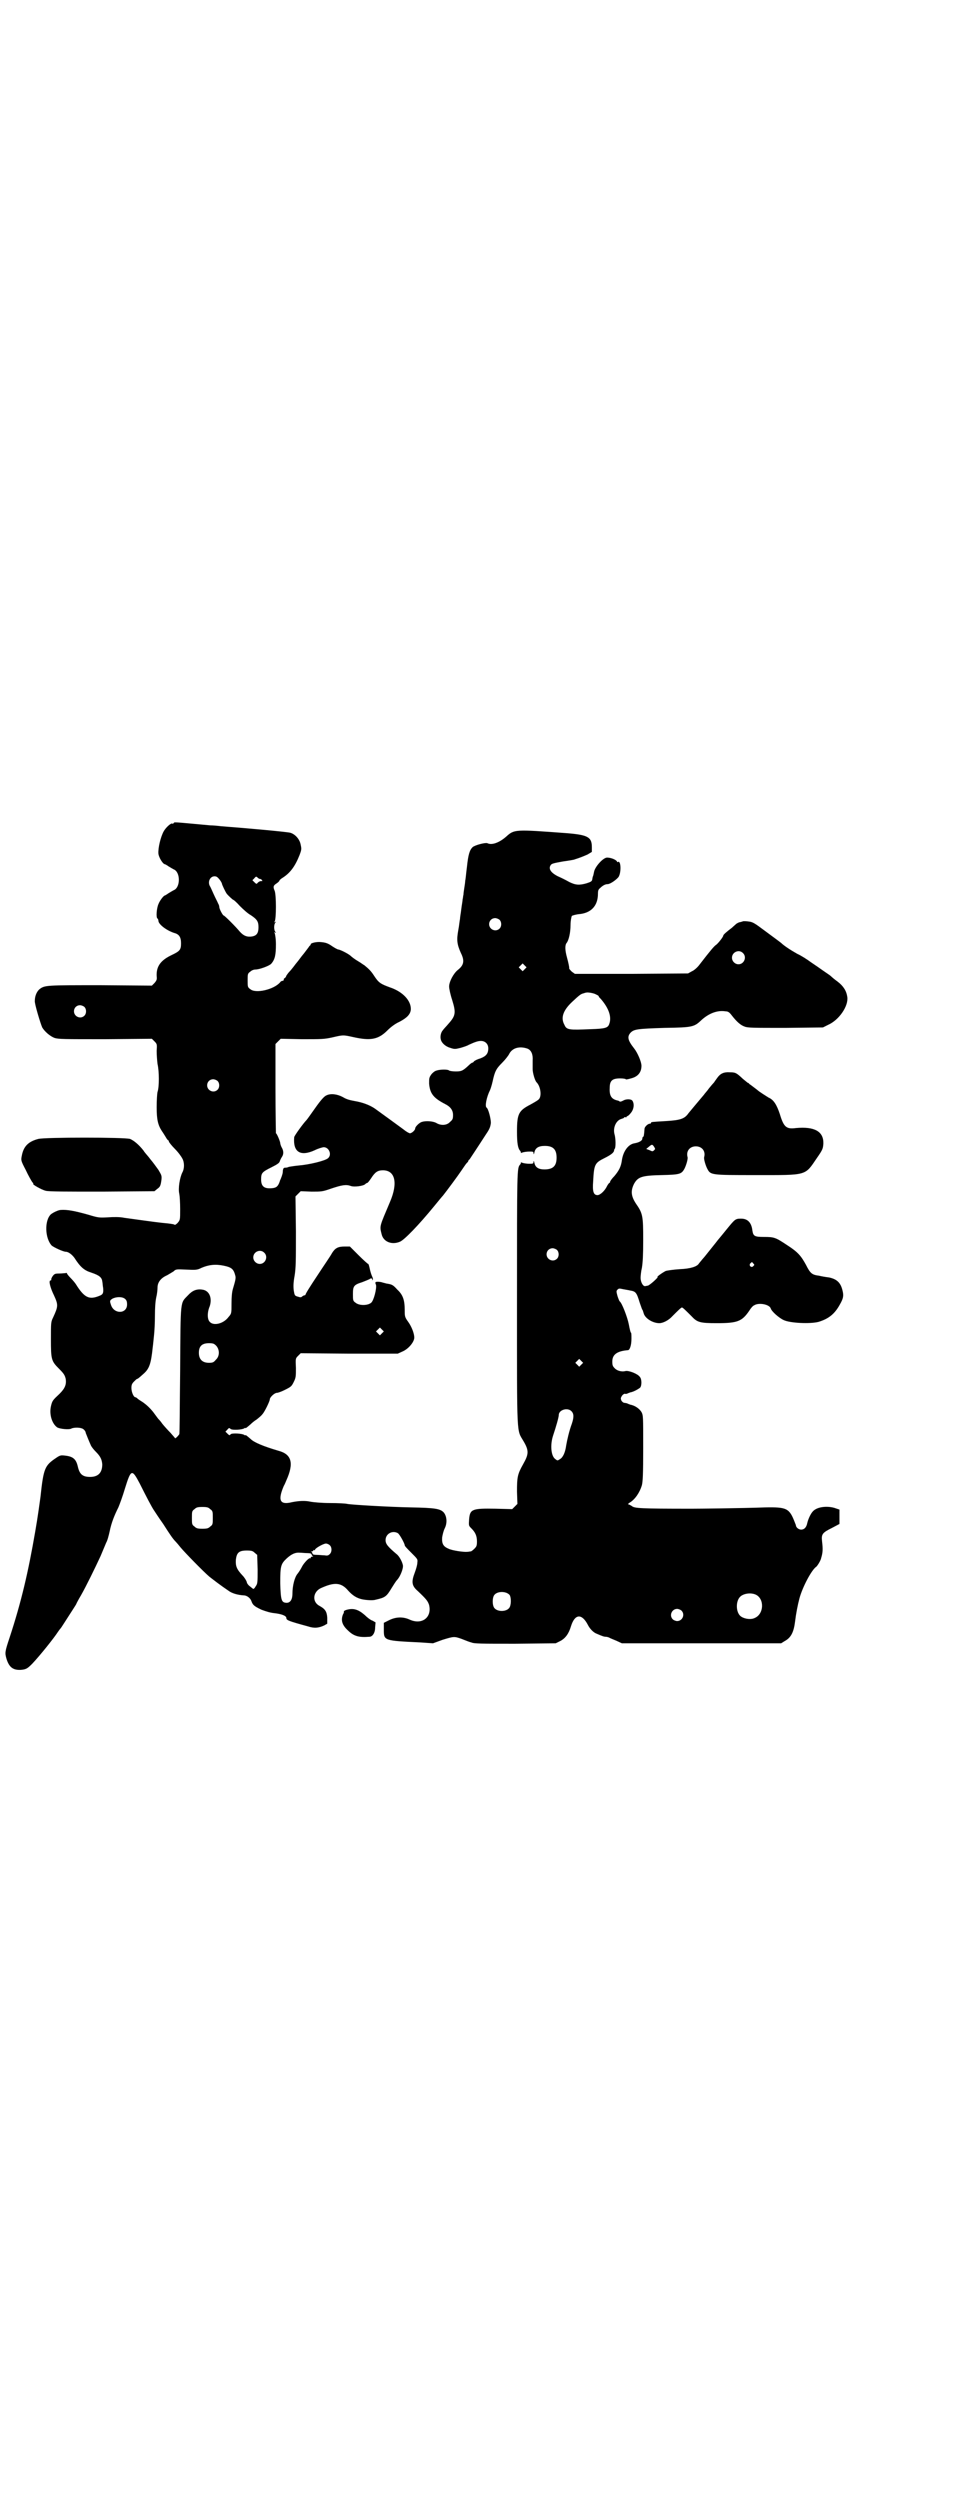 <?xml version="1.0" standalone="no"?>
<!DOCTYPE svg PUBLIC "-//W3C//DTD SVG 20010904//EN"
 "http://www.w3.org/TR/2001/REC-SVG-20010904/DTD/svg10.dtd">
<svg version="1.0" xmlns="http://www.w3.org/2000/svg"
 width="1103pt" height="2870pt" viewBox="0 0 1103 2870"
 preserveAspectRatio="xMidYMid meet">
<g transform="translate(0,2870) scale(0.5,-0.5)"
fill="#000000" stroke="none">
<path d="M399 3850 c-1 -1 -2 -2 -3 -1 -3 2 -15 -9 -20 -18 -7 -13 -13 -38
-12 -51 1 -9 10 -23 14 -24 1 0 5 -2 9 -5 5 -3 10 -6 12 -7 16 -6 16 -42 0
-48 -2 -1 -7 -4 -12 -7 -4 -3 -8 -5 -8 -5 -3 0 -12 -12 -15 -20 -4 -9 -6 -31
-2 -33 1 -1 2 -3 2 -5 0 -8 18 -22 36 -28 12 -3 16 -10 16 -24 0 -15 -3 -18
-22 -27 -25 -12 -35 -26 -34 -48 1 -8 0 -10 -5 -16 l-6 -6 -118 1 c-125 0
-128 0 -140 -9 -6 -5 -11 -15 -11 -27 -1 -6 13 -52 17 -61 6 -10 18 -20 28
-24 9 -3 22 -3 117 -3 l107 1 6 -6 c6 -6 6 -7 5 -22 0 -9 1 -22 2 -30 4 -17 4
-53 0 -64 -1 -4 -2 -20 -2 -35 0 -29 3 -41 12 -55 3 -4 7 -11 9 -14 2 -4 5 -7
5 -7 1 0 2 -1 2 -3 0 -1 6 -9 14 -17 8 -8 15 -18 17 -22 5 -9 5 -23 0 -32 -6
-12 -10 -37 -7 -49 1 -5 2 -21 2 -35 0 -25 0 -25 -6 -32 -3 -3 -6 -5 -7 -4 0
1 -7 2 -15 3 -21 2 -29 3 -101 13 -9 2 -24 2 -37 1 -20 -1 -22 -1 -45 6 -32 9
-49 12 -63 11 -6 0 -18 -6 -23 -10 -15 -14 -14 -55 2 -72 5 -4 26 -14 32 -14
6 0 14 -6 20 -14 14 -22 23 -29 39 -34 18 -6 24 -11 25 -20 1 -4 1 -11 2 -15
1 -11 0 -15 -8 -18 -24 -10 -35 -5 -55 27 -2 3 -7 9 -12 14 -4 4 -8 9 -8 10 0
1 -1 2 -3 1 -2 0 -8 -1 -15 -1 -10 0 -11 -1 -15 -6 -2 -3 -4 -7 -3 -8 0 -1 -1
-2 -2 -2 -5 0 0 -18 8 -34 10 -22 10 -25 -2 -51 -5 -10 -5 -12 -5 -50 0 -46 1
-50 18 -67 11 -11 14 -15 16 -24 2 -13 -2 -22 -14 -34 -16 -15 -17 -16 -20
-29 -4 -18 2 -39 14 -48 6 -4 28 -6 33 -3 6 3 21 3 27 -1 3 -2 6 -6 6 -9 2 -5
7 -18 12 -29 2 -4 7 -10 11 -14 11 -11 14 -18 15 -29 0 -19 -9 -29 -28 -29
-17 0 -24 6 -28 23 -4 18 -11 24 -30 26 -9 1 -11 1 -21 -6 -25 -17 -28 -23
-35 -89 -2 -14 -6 -45 -12 -79 -16 -93 -32 -162 -59 -244 -11 -33 -11 -35 -7
-49 6 -19 15 -26 33 -25 12 1 15 3 26 14 18 19 50 59 59 73 2 3 5 7 6 8 2 2 6
9 30 46 4 6 7 11 7 12 0 0 4 8 10 18 12 21 32 62 45 90 5 12 11 26 13 31 3 5
6 17 8 26 4 20 11 37 20 55 3 7 10 26 15 43 14 45 16 46 34 12 15 -30 28 -55
33 -62 2 -3 11 -17 21 -31 16 -25 22 -34 29 -41 2 -2 7 -8 11 -13 10 -12 52
-55 66 -67 13 -10 23 -18 45 -33 7 -5 19 -9 34 -10 8 0 16 -7 18 -14 3 -8 6
-11 23 -19 11 -4 20 -7 31 -8 16 -2 26 -6 26 -11 0 -5 5 -7 49 -19 15 -5 25
-4 38 2 l7 4 0 14 c-1 14 -5 20 -18 27 -17 9 -15 31 2 40 32 15 48 14 64 -5
10 -11 19 -17 32 -20 10 -2 25 -3 31 -1 22 5 25 7 37 27 4 6 9 15 13 19 7 8
13 24 13 31 0 7 -8 23 -15 28 -20 17 -25 23 -25 32 0 14 15 23 28 16 4 -2 16
-24 16 -28 0 -2 7 -9 15 -17 15 -15 15 -15 14 -23 0 -5 -3 -15 -6 -23 -8 -21
-7 -30 7 -42 20 -19 23 -23 26 -32 7 -29 -17 -47 -46 -33 -14 6 -30 6 -46 -2
l-12 -6 0 -16 c0 -25 0 -25 84 -29 l29 -2 22 8 c26 8 27 8 44 2 8 -3 17 -7 22
-8 6 -3 23 -3 101 -3 l93 1 10 5 c12 6 20 17 25 34 9 29 25 30 39 3 4 -8 12
-17 20 -20 14 -6 17 -7 21 -7 2 0 6 -1 8 -2 1 -1 9 -4 16 -7 l13 -6 183 0 183
0 8 5 c15 8 21 21 24 45 2 17 6 38 10 53 7 26 28 66 39 73 3 3 10 14 11 20 4
13 4 21 2 38 -2 17 1 20 23 31 l17 9 0 16 0 17 -12 4 c-18 5 -40 2 -49 -8 -5
-5 -11 -18 -13 -27 -2 -10 -7 -15 -14 -15 -5 0 -11 4 -12 9 0 1 -1 4 -2 6 -13
34 -18 37 -69 36 -55 -2 -154 -3 -168 -3 -120 0 -132 1 -138 6 -3 2 -7 4 -8 4
-2 0 0 2 3 4 12 7 23 23 28 40 2 8 3 24 3 85 0 75 0 75 -4 83 -5 8 -15 15 -26
17 -2 1 -6 2 -7 3 -1 0 -4 1 -6 1 -2 0 -5 2 -7 5 -2 5 -2 6 1 11 2 3 5 5 7 5
1 -1 4 0 5 0 1 1 5 2 7 3 7 1 18 7 23 11 4 5 4 20 -1 25 -5 7 -26 15 -33 13
-7 -2 -18 0 -24 6 -5 5 -6 7 -6 16 0 16 11 24 36 26 4 0 8 11 8 26 0 7 0 14
-1 14 -1 0 -3 8 -5 19 -3 16 -16 50 -21 53 -1 1 -3 6 -5 12 -3 11 -3 12 0 15
3 3 4 3 13 1 5 -1 12 -2 16 -3 13 -2 15 -5 22 -28 3 -8 5 -15 6 -16 1 -1 2 -5
3 -8 3 -12 21 -23 36 -23 9 0 22 7 30 16 13 13 20 20 22 20 2 0 9 -7 22 -20
13 -14 19 -16 58 -16 48 0 58 4 75 29 3 5 8 11 11 12 11 7 35 2 38 -7 2 -7 19
-22 30 -27 15 -7 61 -9 80 -4 23 7 37 18 49 40 8 14 9 20 6 32 -4 17 -12 26
-31 30 -9 1 -19 3 -23 4 -16 2 -20 5 -30 25 -11 20 -18 29 -43 45 -27 18 -30
19 -54 19 -21 0 -24 2 -26 14 -2 19 -11 28 -26 28 -13 0 -14 -1 -32 -23 -9
-11 -17 -21 -18 -22 -1 -1 -5 -6 -8 -10 -3 -4 -9 -11 -12 -15 -3 -4 -9 -11
-12 -15 -3 -4 -8 -9 -10 -12 -2 -2 -4 -5 -5 -6 -4 -7 -19 -12 -44 -13 -15 -1
-28 -3 -32 -4 -8 -4 -22 -14 -19 -14 3 0 -19 -20 -23 -20 -2 0 -4 -1 -6 -1 -5
0 -10 10 -10 19 0 4 1 15 3 23 2 12 3 30 3 64 0 56 -1 61 -17 84 -11 17 -12
29 -4 45 9 16 18 19 63 20 42 1 46 2 53 15 4 8 8 22 7 26 -4 14 5 25 19 25 14
0 23 -11 19 -25 -1 -4 3 -18 7 -26 8 -15 7 -15 112 -15 119 0 112 -2 140 39
14 20 14 22 15 33 1 28 -20 40 -63 36 -22 -3 -28 2 -37 32 -7 21 -14 33 -26
38 -5 3 -22 14 -24 16 -1 1 -5 4 -9 7 -4 3 -9 7 -11 8 -1 2 -3 3 -4 3 0 0 -5
4 -11 9 -15 14 -17 15 -30 15 -14 1 -22 -3 -29 -13 -2 -3 -6 -8 -7 -10 -2 -2
-8 -9 -12 -14 -4 -6 -10 -12 -11 -14 -17 -20 -31 -37 -36 -43 -9 -13 -19 -16
-52 -18 -34 -2 -34 -2 -34 -4 0 -1 -1 -2 -3 -2 -4 0 -12 -7 -12 -12 -1 -15 -2
-18 -3 -18 -1 0 -2 -2 -2 -4 0 -5 -7 -9 -18 -11 -14 -2 -26 -18 -29 -39 -2
-15 -7 -24 -17 -36 -6 -6 -10 -12 -10 -13 0 -2 -1 -3 -2 -3 0 0 -3 -3 -5 -7
-5 -11 -16 -21 -22 -21 -9 0 -12 8 -10 32 2 39 4 42 26 53 14 7 21 12 22 17 0
2 1 4 2 5 2 4 2 23 -1 33 -4 15 4 32 16 35 3 1 6 2 6 3 0 1 1 1 3 1 2 -1 3 0
3 1 0 2 1 2 1 1 1 0 5 3 8 7 8 9 9 22 4 29 -3 4 -15 4 -21 0 -4 -2 -7 -3 -8
-2 -2 1 -3 2 -4 2 -15 3 -20 11 -19 29 0 17 6 22 24 22 7 0 13 -1 13 -2 0 -1
5 0 12 2 16 4 24 14 24 29 0 9 -9 30 -17 40 -15 19 -16 27 -8 36 8 8 16 9 78
11 66 1 68 2 86 19 16 14 35 22 54 19 6 0 9 -2 15 -10 11 -14 20 -22 29 -25 7
-3 20 -3 94 -3 l86 1 12 6 c25 11 47 43 44 64 -2 14 -9 25 -22 35 -7 5 -14 11
-16 13 -2 2 -10 7 -17 12 -7 5 -20 14 -29 20 -8 6 -22 15 -31 19 -16 9 -31 19
-37 25 -5 4 -8 6 -39 29 -20 15 -26 19 -34 20 -6 1 -12 1 -13 1 -1 0 -4 -1 -7
-2 -3 0 -7 -2 -10 -4 -2 -2 -7 -6 -10 -9 -12 -9 -20 -16 -20 -18 0 -3 -11 -17
-16 -21 -5 -3 -14 -14 -38 -45 -5 -7 -13 -14 -18 -16 l-9 -5 -130 -1 -130 0
-7 5 c-4 4 -7 7 -6 9 0 2 -2 12 -5 23 -5 18 -5 29 -1 34 5 6 9 24 9 41 0 10 2
19 3 21 1 1 8 3 15 4 29 2 45 19 45 47 0 7 1 10 5 13 6 6 12 9 17 9 6 0 19 9
25 16 7 10 6 39 -1 35 -1 -1 -2 0 -2 0 0 4 -13 10 -23 10 -9 0 -28 -21 -30
-33 -1 -5 -2 -10 -3 -11 0 -1 -1 -4 -1 -6 -1 -5 -4 -6 -13 -9 -17 -5 -26 -4
-40 3 -7 4 -19 10 -26 13 -16 8 -22 17 -17 25 2 4 6 5 28 9 14 2 27 4 28 5 10
3 20 7 29 11 l10 6 0 11 c0 23 -9 28 -57 32 -121 9 -121 9 -140 -8 -16 -14
-33 -20 -43 -15 -4 2 -28 -4 -34 -9 -7 -7 -10 -17 -13 -45 -2 -15 -3 -29 -4
-32 0 -3 -1 -10 -2 -16 -1 -6 -2 -13 -2 -16 -1 -3 -1 -8 -2 -11 0 -4 -2 -13
-3 -22 -1 -9 -3 -19 -3 -23 -1 -4 -2 -16 -4 -26 -4 -22 -3 -32 6 -52 9 -18 7
-28 -7 -39 -10 -8 -20 -27 -20 -38 0 -5 3 -19 7 -31 9 -29 8 -36 -8 -54 -5 -6
-12 -13 -13 -15 -5 -5 -7 -15 -5 -22 2 -8 11 -16 22 -19 9 -3 11 -3 23 0 7 2
16 5 19 7 15 7 22 9 28 9 10 0 17 -7 17 -17 0 -12 -5 -18 -18 -23 -7 -2 -13
-5 -15 -7 -1 -2 -3 -3 -4 -3 -1 0 -5 -3 -9 -7 -13 -12 -16 -13 -29 -13 -7 0
-13 1 -15 2 -2 3 -20 3 -29 0 -4 -1 -9 -5 -12 -9 -5 -7 -5 -9 -5 -21 2 -23 10
-33 37 -47 12 -6 18 -14 18 -25 0 -9 -1 -11 -7 -16 -7 -8 -21 -9 -32 -2 -8 4
-24 5 -33 2 -6 -2 -15 -11 -15 -15 0 -4 -8 -11 -12 -11 -2 0 -9 4 -15 9 -11 8
-45 33 -66 48 -12 8 -28 14 -46 17 -11 2 -19 4 -27 9 -13 7 -28 9 -38 4 -5 -2
-13 -11 -25 -28 -10 -14 -19 -27 -21 -29 -7 -7 -28 -36 -28 -39 -3 -34 14 -45
47 -30 8 4 18 7 21 7 12 0 19 -17 10 -25 -6 -6 -43 -15 -68 -17 -11 -1 -21 -3
-22 -3 -2 -1 -5 -2 -8 -2 -4 0 -5 -1 -6 -6 0 -6 -1 -10 -5 -20 -1 -2 -2 -4 -2
-5 -4 -12 -8 -15 -17 -16 -19 -2 -26 4 -26 20 0 15 2 17 24 28 14 7 18 10 19
14 1 3 3 7 5 10 4 6 4 14 -1 22 -2 4 -3 8 -3 9 0 4 -8 23 -10 23 0 0 -1 46 -1
102 l0 103 6 6 6 6 49 -1 c44 0 51 0 69 4 26 6 25 6 48 1 40 -9 58 -6 79 15 9
9 19 16 28 20 17 9 25 17 26 28 1 20 -18 41 -48 51 -22 8 -26 11 -36 26 -7 11
-12 16 -23 25 -1 0 -7 5 -14 9 -7 4 -15 10 -18 13 -6 5 -24 14 -28 14 -1 0 -7
3 -13 7 -10 7 -15 9 -27 10 -9 1 -23 -2 -23 -5 0 -1 -1 -3 -3 -4 -1 -2 -5 -7
-8 -11 -3 -4 -6 -8 -7 -9 -1 -1 -4 -5 -7 -9 -3 -4 -6 -8 -7 -9 -1 -1 -4 -5 -7
-9 -3 -4 -8 -10 -10 -12 -2 -2 -5 -6 -7 -9 -1 -4 -4 -6 -4 -6 -1 0 -2 -1 -2
-3 0 -2 -1 -3 -3 -3 -1 0 -4 -1 -5 -3 -14 -17 -57 -27 -69 -16 -6 4 -6 6 -6
20 0 14 0 16 6 20 3 3 8 5 12 5 9 0 31 8 36 13 9 10 11 21 11 45 0 13 -2 24
-3 26 -2 2 -1 2 1 1 2 -1 3 -1 1 1 -4 4 -4 18 0 22 2 2 1 2 -1 1 -2 -1 -3 -1
-1 1 4 5 4 62 0 71 -4 9 -3 12 5 17 3 2 6 5 6 6 0 1 3 4 8 7 17 11 28 26 38
51 5 13 5 15 3 24 -2 13 -13 25 -24 28 -7 2 -93 10 -159 15 -8 1 -19 2 -25 2
-88 8 -82 8 -84 5z m106 -130 c3 -4 5 -8 5 -9 0 -2 8 -19 11 -23 4 -5 14 -14
15 -14 1 0 8 -6 15 -14 8 -8 19 -18 25 -21 15 -10 18 -15 18 -28 0 -13 -4 -19
-14 -21 -12 -2 -20 1 -29 11 -9 11 -35 37 -37 37 -2 0 -10 15 -10 19 0 2 -1 6
-3 9 -1 3 -6 12 -10 21 -4 9 -8 18 -9 19 -5 10 1 22 11 22 5 0 7 -2 12 -8z
m92 2 c2 0 4 -1 5 -3 2 -2 1 -2 -2 -2 -3 0 -6 -2 -8 -4 -2 -3 -3 -3 -7 1 l-5
5 4 4 c4 5 5 5 8 2 2 -2 4 -3 5 -3z m551 -94 c5 -5 5 -15 0 -20 -9 -9 -24 -2
-24 10 0 8 6 14 14 14 3 0 8 -2 10 -4z m559 -76 c10 -9 3 -26 -10 -26 -8 0
-15 7 -15 15 0 13 16 20 25 11z m-501 -37 l-5 -5 -4 4 -5 5 4 4 5 5 4 -4 5 -5
-4 -4z m165 -59 c3 -1 5 -3 5 -4 0 -1 2 -3 5 -6 18 -21 25 -41 19 -57 -3 -9
-9 -11 -43 -12 -49 -2 -55 -2 -60 10 -9 16 -3 33 17 52 17 16 21 19 26 20 3 1
6 2 7 2 4 1 18 -1 24 -5z m-1177 -28 c5 -5 5 -15 0 -20 -9 -9 -24 -2 -24 10 0
8 6 14 14 14 3 0 8 -2 10 -4z m1019 -96 c8 -4 12 -13 11 -27 0 -7 0 -15 0 -20
0 -8 5 -26 9 -30 9 -9 12 -30 6 -38 -2 -3 -11 -8 -20 -13 -27 -14 -31 -21 -31
-62 0 -27 2 -38 7 -44 2 -2 2 -4 2 -5 -1 -1 1 0 4 1 3 1 10 2 15 2 9 0 10 0
10 -4 0 -3 1 -3 2 2 2 10 9 15 24 15 19 0 27 -8 27 -27 0 -19 -8 -27 -28 -27
-14 0 -21 5 -23 15 -1 5 -2 5 -2 3 0 -5 -1 -5 -10 -5 -5 0 -12 1 -15 2 -3 1
-5 2 -4 1 0 -1 0 -3 -2 -5 -7 -8 -7 -11 -7 -309 0 -325 -1 -298 15 -326 13
-22 12 -30 -1 -53 -13 -23 -14 -30 -14 -63 l1 -28 -6 -6 -6 -6 -38 1 c-54 1
-59 -1 -61 -24 -1 -15 -1 -15 5 -21 9 -9 13 -17 13 -30 0 -10 -1 -12 -6 -17
-3 -3 -7 -6 -8 -6 -2 0 -5 -1 -8 -1 -8 -1 -35 3 -43 7 -12 5 -16 11 -15 26 1
6 3 15 6 21 6 12 5 27 -2 36 -8 9 -20 11 -76 12 -50 1 -136 6 -146 8 -3 1 -21
2 -40 2 -19 0 -39 2 -44 3 -13 3 -28 2 -43 -1 -28 -7 -33 4 -19 37 3 5 5 11 6
13 18 40 12 60 -18 68 -34 10 -56 19 -64 27 -8 7 -12 10 -12 9 0 -1 -1 -1 -2
0 -5 4 -29 5 -32 2 -2 -3 -3 -3 -7 1 l-5 5 4 4 c4 5 5 5 8 2 4 -3 27 -2 32 2
1 1 2 1 2 0 0 -1 4 2 12 9 3 3 9 8 14 11 5 4 11 9 13 12 5 5 17 30 17 34 0 5
11 15 16 15 3 0 11 3 19 7 14 7 15 8 20 18 5 10 5 13 5 32 -1 22 -1 22 5 28
l6 6 112 -1 111 0 11 5 c14 6 27 22 27 32 0 9 -6 25 -14 36 -8 11 -8 13 -8 27
0 23 -4 35 -17 47 -10 11 -12 12 -25 14 -4 1 -7 2 -8 2 -4 2 -16 3 -17 1 -1
-1 0 -4 1 -6 2 -8 -5 -36 -11 -41 -8 -7 -28 -7 -36 0 -6 4 -6 6 -6 20 0 18 2
21 21 27 8 3 15 6 17 7 3 3 8 2 6 -2 -1 -1 -1 -1 1 0 2 2 1 4 -2 11 -2 5 -4
13 -5 18 -1 4 -2 8 -3 8 -1 0 -11 9 -22 20 l-20 20 -12 0 c-16 0 -22 -4 -29
-15 -3 -6 -19 -29 -34 -52 -16 -24 -28 -43 -27 -44 0 0 -1 -1 -2 -1 -1 0 -4
-1 -6 -3 -2 -2 -4 -2 -10 0 -7 2 -7 3 -9 14 -1 9 -1 18 2 34 3 19 3 34 3 102
l-1 80 6 6 6 6 25 -1 c23 0 25 0 45 7 24 8 34 10 45 6 8 -3 29 0 33 4 2 2 4 3
5 3 1 0 5 5 9 11 9 14 15 18 27 18 28 0 35 -29 16 -73 -24 -57 -24 -54 -19
-74 4 -17 23 -25 42 -17 10 4 43 38 79 82 9 11 18 22 20 24 8 10 34 45 42 57
5 7 10 15 12 17 2 2 4 4 4 5 0 1 1 3 3 4 2 3 18 27 38 58 9 13 10 18 11 26 0
10 -6 33 -10 35 -4 3 0 24 8 40 1 2 4 11 6 20 5 23 8 29 22 43 7 7 14 16 16
20 7 14 24 19 43 12z m-713 -74 c5 -5 5 -15 0 -20 -9 -9 -24 -2 -24 10 0 8 6
14 14 14 3 0 8 -2 10 -4z m1003 -151 c3 -5 3 -5 0 -8 -3 -3 -4 -3 -10 0 l-8 3
6 5 c7 6 8 6 12 0z m-223 -237 c5 -5 5 -15 0 -20 -9 -9 -24 -2 -24 10 0 8 6
14 14 14 3 0 8 -2 10 -4z m-673 -6 c10 -9 3 -26 -10 -26 -8 0 -15 7 -15 15 0
13 16 20 25 11z m1124 -25 c3 -3 3 -3 0 -6 -4 -5 -11 1 -7 6 4 4 4 4 7 0z
m-1217 -5 c19 -4 23 -8 27 -24 1 -5 0 -10 -6 -30 -2 -7 -3 -18 -3 -33 0 -23 0
-23 -7 -31 -11 -15 -34 -21 -43 -11 -6 6 -6 22 0 36 6 19 -1 36 -17 38 -13 2
-23 -2 -33 -13 -18 -19 -17 -6 -18 -172 -1 -81 -1 -147 -2 -147 0 0 -2 -3 -5
-6 -3 -3 -5 -4 -5 -3 0 1 -5 6 -10 12 -6 6 -15 16 -19 21 -4 6 -8 10 -9 11 -1
1 -6 8 -12 16 -8 10 -16 17 -23 22 -6 4 -13 8 -14 10 -2 1 -3 2 -4 2 -4 0 -9
12 -9 21 0 7 1 10 6 15 3 3 6 6 7 6 1 0 3 1 14 11 14 12 18 23 22 62 1 7 2 19
3 28 1 9 2 28 2 44 0 17 1 33 3 42 2 8 3 18 3 23 0 12 8 22 22 28 5 3 12 7 15
9 5 5 6 5 29 4 22 -1 25 -1 35 4 16 7 32 9 51 5z m-227 -76 c4 -3 5 -7 5 -13
0 -22 -30 -23 -37 -1 -3 9 -3 10 3 14 9 5 23 5 29 0z m591 -79 l-5 -5 -4 4 -5
5 4 4 5 5 4 -4 5 -5 -4 -4z m-381 -29 c8 -9 8 -24 -1 -32 -5 -6 -7 -7 -16 -7
-15 0 -23 8 -23 23 0 15 7 22 23 22 10 0 12 -1 17 -6z m839 -43 l-5 -5 -4 4
-5 5 4 4 5 5 4 -4 5 -5 -4 -4z m-23 -107 c6 -6 6 -14 1 -29 -6 -16 -11 -38
-13 -50 -2 -15 -7 -27 -14 -31 -6 -4 -6 -4 -11 0 -10 7 -12 33 -5 54 7 21 13
42 13 47 0 12 20 18 29 9z m-830 -225 c6 -4 6 -6 6 -20 0 -14 0 -16 -6 -20 -4
-4 -7 -5 -18 -5 -11 0 -14 1 -18 5 -6 4 -6 6 -6 20 0 14 0 16 6 20 4 4 7 5 18
5 11 0 14 -1 18 -5z m275 -83 c5 -5 5 -15 0 -20 -4 -4 -6 -4 -13 -3 -4 0 -12
1 -17 1 -7 0 -10 1 -10 3 0 1 -1 3 -2 4 -2 0 -2 1 1 1 1 0 3 1 3 2 0 1 1 2 2
1 1 -1 2 0 2 1 0 3 19 14 25 14 3 0 7 -2 9 -4z m-173 -17 l6 -5 1 -33 c0 -32
0 -33 -5 -40 -2 -4 -5 -6 -5 -5 -1 0 -4 3 -8 6 -3 2 -7 7 -7 10 -1 3 -5 10
-10 15 -13 14 -16 21 -15 36 2 16 7 21 25 21 11 0 14 -1 18 -5z m122 -1 c6 0
9 -1 9 -3 0 -1 1 -3 3 -4 1 0 1 -1 -1 -1 -2 0 -4 -1 -4 -2 0 -2 0 -2 -1 -2 -2
3 -15 -11 -19 -19 -2 -4 -6 -11 -10 -16 -7 -8 -12 -28 -12 -46 0 -15 -6 -22
-15 -21 -10 1 -12 6 -13 45 0 39 1 44 15 57 11 10 20 14 30 13 4 0 12 -1 18
-1z m464 -96 c4 -6 4 -24 -1 -30 -7 -9 -27 -9 -34 0 -5 6 -5 24 0 30 7 9 27 9
35 0z m565 1 c21 -9 20 -45 -2 -54 -10 -5 -28 -1 -34 6 -9 10 -9 32 0 42 7 8
24 11 36 6z m-170 -37 c9 -9 2 -24 -10 -24 -3 0 -8 2 -10 4 -9 9 -2 24 10 24
3 0 8 -2 10 -4z"/>
<path d="M88 3125 c-23 -6 -34 -17 -38 -39 -2 -10 -2 -11 9 -32 6 -13 13 -25
15 -28 2 -2 3 -4 3 -4 -6 0 19 -14 28 -16 7 -2 47 -2 130 -2 l120 1 6 5 c7 5
8 7 10 21 1 10 0 11 -7 23 -5 7 -13 18 -19 25 -5 7 -13 15 -15 19 -11 14 -22
23 -31 27 -13 4 -196 4 -211 0z"/>
<path d="M797 2044 c-4 -1 -7 -3 -7 -4 1 0 0 -4 -2 -7 -5 -13 -2 -24 11 -36
14 -14 26 -17 50 -15 7 0 13 9 13 21 l1 12 -7 4 c-4 1 -12 7 -18 13 -15 13
-26 16 -41 12z"/>
</g>
</svg>

